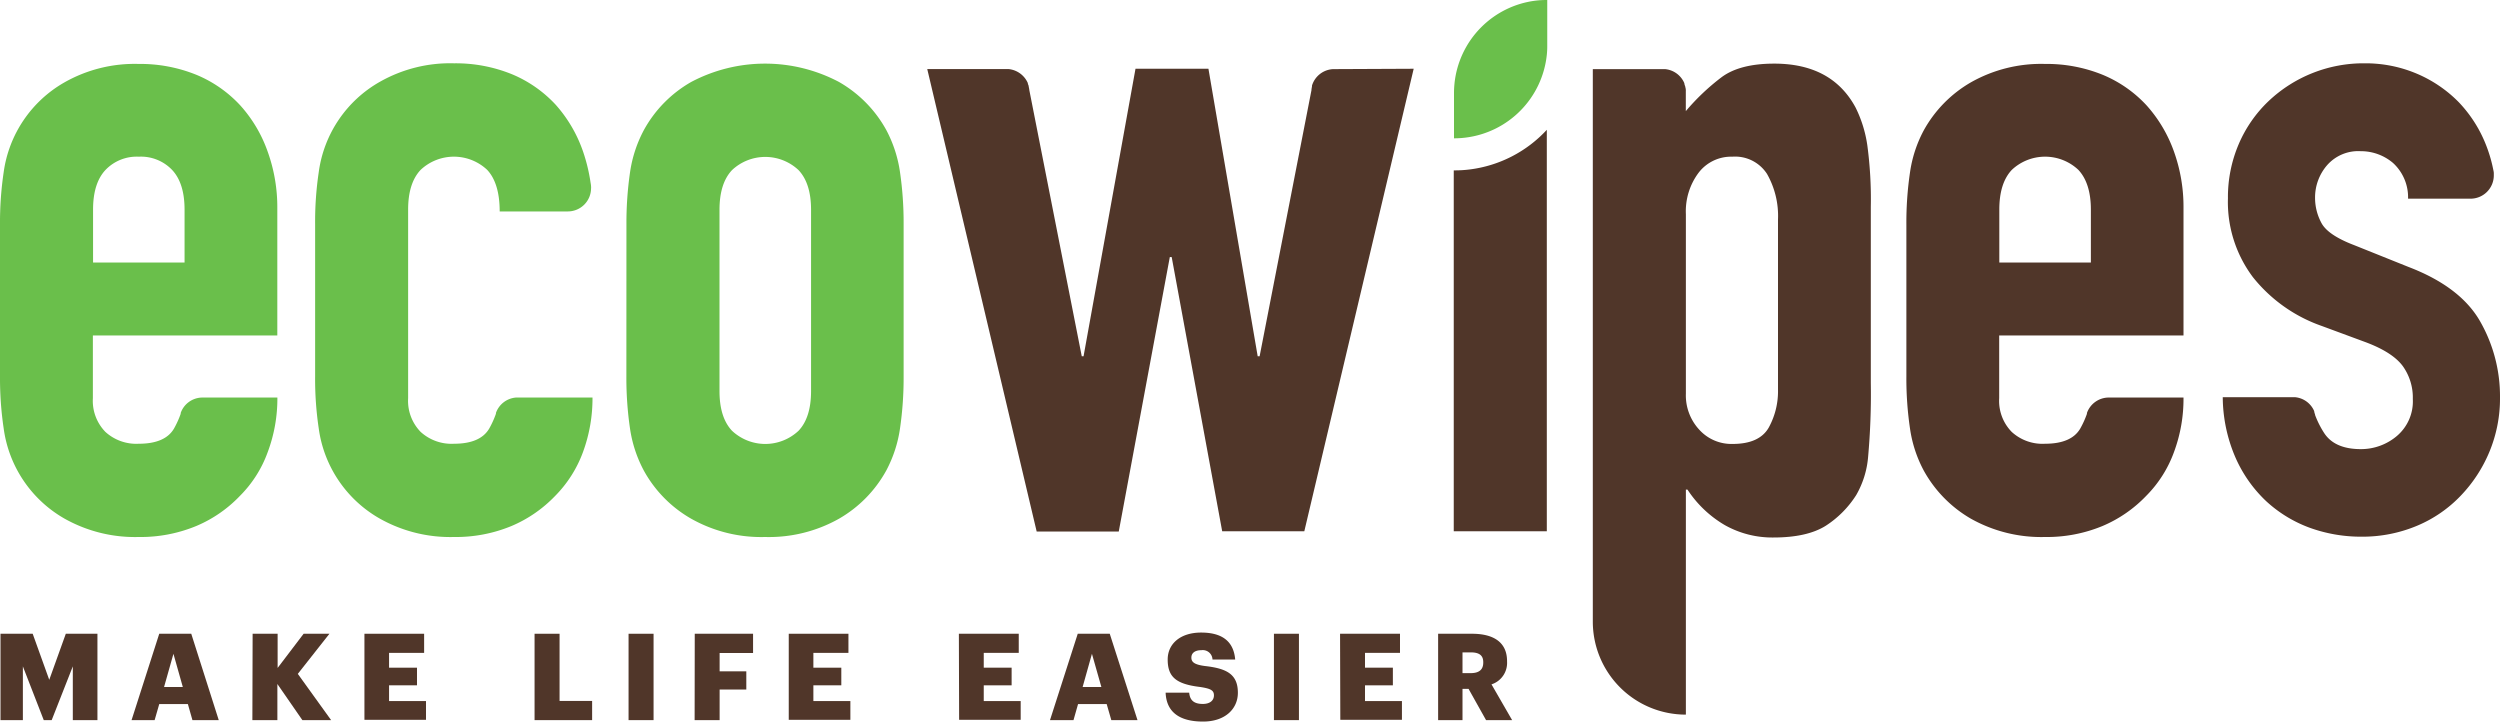 <svg xmlns="http://www.w3.org/2000/svg" viewBox="0 0 400 115.45"><defs><style>.cls-1{fill:#503629;}.cls-2{fill:#6abf4b;}</style></defs><g id="Layer_2" data-name="Layer 2"><g id="Layer_1-2" data-name="Layer 1"><path class="cls-1" d="M213.31,11.06a3.72,3.72,0,0,0-3.39,2.63,1,1,0,0,0,0,.12l-.08.46a.51.51,0,0,0,0,.13L201.54,57h-.31l-7.88-46H181.68l-8.31,46h-.29l-8.4-42.64a.11.11,0,0,0,0-.07l-.09-.46h0c0-.15-.09-.28-.13-.43a.18.18,0,0,1,0-.09,3.76,3.76,0,0,0-3.1-2.26h-13l17.51,74h13.13l8.17-43.92h.3L195.55,85h13.14l17.5-74Z"/><path class="cls-1" d="M298.78,23.31a19.85,19.85,0,0,0-1.9-6.13q-3.79-7-13-7-5.53,0-8.45,2.19a35.79,35.79,0,0,0-5.7,5.41V14.57a1.21,1.21,0,0,0,0-.19,2,2,0,0,0-.09-.48.13.13,0,0,0,0-.06,3.59,3.59,0,0,1-.14-.43s0-.06,0-.09a3.72,3.72,0,0,0-3.09-2.26H254.85v88.4a14.88,14.88,0,0,0,14.89,14.88v-36H270A18,18,0,0,0,275.94,84a15.47,15.47,0,0,0,7.81,2q5.4,0,8.39-1.89A16.09,16.09,0,0,0,297,79.2a14.63,14.63,0,0,0,1.9-6.13,112.19,112.19,0,0,0,.43-11.82V33.09A64.87,64.87,0,0,0,298.78,23.31Zm-14.3,39A12.06,12.06,0,0,1,283,68.41c-1,1.75-2.94,2.62-5.77,2.62a6.94,6.94,0,0,1-5.32-2.25A8.07,8.07,0,0,1,269.74,63V34.26a10.28,10.28,0,0,1,2.05-6.64,6.55,6.55,0,0,1,5.39-2.55,6.06,6.06,0,0,1,5.55,2.77,13.6,13.6,0,0,1,1.75,7.3Z"/><path class="cls-1" d="M349.36,53.67V33.24a26.22,26.22,0,0,0-1.53-9,22.14,22.14,0,0,0-4.37-7.37,19.93,19.93,0,0,0-7-4.89,23.77,23.77,0,0,0-9.26-1.75,22.79,22.79,0,0,0-11.83,2.93,20.06,20.06,0,0,0-7.58,7.72,20.3,20.3,0,0,0-2.19,6.71,55,55,0,0,0-.58,8.32V60.24a54.78,54.78,0,0,0,.58,8.32,20.3,20.3,0,0,0,2.19,6.71A20.08,20.08,0,0,0,315.36,83a23,23,0,0,0,11.83,2.92,23.27,23.27,0,0,0,9.19-1.75,20.94,20.94,0,0,0,7-4.82,19.24,19.24,0,0,0,4.45-7,24.41,24.41,0,0,0,1.53-8.74H337.23a3.71,3.71,0,0,0-3.32,2.47l0,.13a14.87,14.87,0,0,1-1.07,2.36Q331.42,71,327.19,71a7.28,7.28,0,0,1-5.32-1.9,7.09,7.09,0,0,1-2-5.39V53.67ZM319.89,33.54q0-4.24,2-6.36a7.77,7.77,0,0,1,10.65,0c1.32,1.41,2,3.53,2,6.36V42H319.89Z"/><path class="cls-1" d="M396.86,51.49q-3.14-5.57-11.45-8.76l-8.75-3.51q-4.23-1.61-5.25-3.58a8.45,8.45,0,0,1-1-4,7.88,7.88,0,0,1,1.91-5.19,6.63,6.63,0,0,1,5.39-2.26,7.92,7.92,0,0,1,5.18,1.89,7.44,7.44,0,0,1,2.4,5.71h10a3.73,3.73,0,0,0,3.72-3.73c0-.13,0-.25,0-.38a2.64,2.64,0,0,0-.08-.49,22.68,22.68,0,0,0-1.17-4,21,21,0,0,0-4.38-6.86,20.73,20.73,0,0,0-6.64-4.52,21,21,0,0,0-8.38-1.68,22.1,22.1,0,0,0-15.4,6.06,20.73,20.73,0,0,0-4.76,6.86,21.54,21.54,0,0,0-1.73,8.69,20,20,0,0,0,4,12.61,24.35,24.35,0,0,0,11,7.8l7.14,2.64c2.82,1.07,4.76,2.33,5.84,3.79a8.64,8.64,0,0,1,1.6,5.26,7.26,7.26,0,0,1-2.54,5.91,8.86,8.86,0,0,1-5.77,2.11q-4.24,0-5.91-2.63a14.78,14.78,0,0,1-1.42-2.84.19.19,0,0,0,0-.07,3.52,3.52,0,0,1-.13-.43.18.18,0,0,1,0-.09,3.7,3.7,0,0,0-3.1-2.25H355.64a24.64,24.64,0,0,0,2.05,9.69,21.41,21.41,0,0,0,4.89,6.94,20.86,20.86,0,0,0,6.92,4.24,24.07,24.07,0,0,0,8.32,1.45,22.55,22.55,0,0,0,8.91-1.75,20.7,20.7,0,0,0,7-4.82,22.72,22.72,0,0,0,4.6-7.07A22.24,22.24,0,0,0,400,63.6,24.16,24.16,0,0,0,396.86,51.49Z"/><path class="cls-1" d="M235.09,27.12a18.55,18.55,0,0,1-2.4.14h-.09V85h14.89V20.77A20.21,20.21,0,0,1,235.09,27.12Z"/><path class="cls-2" d="M44.37,53.67V33.24a26.23,26.23,0,0,0-1.55-9,21.81,21.81,0,0,0-4.37-7.37,19.94,19.94,0,0,0-7-4.89,23.9,23.9,0,0,0-9.28-1.75,22.75,22.75,0,0,0-11.82,2.93A19.6,19.6,0,0,0,.59,27.54,54.91,54.91,0,0,0,0,35.86V60.24a54.72,54.72,0,0,0,.59,8.32A19.63,19.63,0,0,0,10.36,83a23,23,0,0,0,11.82,2.92,23.29,23.29,0,0,0,9.2-1.75,20.8,20.8,0,0,0,7-4.82,19,19,0,0,0,4.45-7,24.42,24.42,0,0,0,1.55-8.74H32.24a3.7,3.7,0,0,0-3.33,2.47l0,.13a14.87,14.87,0,0,1-1.07,2.36Q26.42,71,22.18,71a7.33,7.33,0,0,1-5.32-1.9,7.12,7.12,0,0,1-2-5.39V53.67ZM14.89,33.54q0-4.24,2-6.36a6.92,6.92,0,0,1,5.32-2.11,6.89,6.89,0,0,1,5.32,2.11q2,2.12,2,6.36V42H14.89Z"/><path class="cls-2" d="M82.68,63.6a3.71,3.71,0,0,0-3.33,2.47.65.65,0,0,1,0,.13,14.87,14.87,0,0,1-1.07,2.36Q76.86,71,72.63,71a7.33,7.33,0,0,1-5.33-1.9,7.12,7.12,0,0,1-2-5.39V33.54q0-4.24,2-6.36a7.77,7.77,0,0,1,10.65,0c1.32,1.41,2,3.63,2,6.65H90.84a3.72,3.72,0,0,0,3.73-3.71,1.42,1.42,0,0,0,0-.29,3.45,3.45,0,0,0-.07-.55,27.94,27.94,0,0,0-1.2-5,22,22,0,0,0-4.38-7.51,20,20,0,0,0-7-4.89,23.85,23.85,0,0,0-9.27-1.75,22.78,22.78,0,0,0-11.82,2.93A19.6,19.6,0,0,0,51,27.54a53.7,53.7,0,0,0-.58,8.32V60.24A53.52,53.52,0,0,0,51,68.56,19.63,19.63,0,0,0,60.81,83a23,23,0,0,0,11.82,2.92,23.27,23.27,0,0,0,9.19-1.75,21,21,0,0,0,7-4.82,19.5,19.5,0,0,0,4.45-7,24.86,24.86,0,0,0,1.53-8.74Z"/><path class="cls-2" d="M100.23,35.86a56.3,56.3,0,0,1,.58-8.32,20.54,20.54,0,0,1,2.2-6.71,19.81,19.81,0,0,1,7.59-7.72,25.29,25.29,0,0,1,23.63,0,19.88,19.88,0,0,1,7.59,7.72A20.53,20.53,0,0,1,144,27.54a56.3,56.3,0,0,1,.58,8.32V60.24a56.2,56.2,0,0,1-.58,8.32,20.53,20.53,0,0,1-2.19,6.71A20,20,0,0,1,134.23,83a22.85,22.85,0,0,1-11.82,2.92A22.81,22.81,0,0,1,110.6,83,19.9,19.9,0,0,1,103,75.27a20.54,20.54,0,0,1-2.2-6.71,56.2,56.2,0,0,1-.58-8.32Zm14.89,26.71q0,4.23,2,6.35a7.77,7.77,0,0,0,10.65,0q2-2.11,2-6.35v-29q0-4.23-2-6.35a7.77,7.77,0,0,0-10.65,0q-2,2.12-2,6.35Z"/><path class="cls-2" d="M247.48,0a14.72,14.72,0,0,0-1.76.1,14.89,14.89,0,0,0-13,13.25c-.05.5-.08,1-.08,1.52v7.26h.09a14.39,14.39,0,0,0,1.74-.11A14.9,14.9,0,0,0,247.49,8.77a13,13,0,0,0,.07-1.53V0Z"/><path class="cls-1" d="M.08,101.4H5.23l2.65,7.37,2.65-7.37h5.06v13.82H11.65v-8.6l-3.38,8.6H7l-3.34-8.6v8.6H.08Z"/><path class="cls-1" d="M25.48,101.4H30.6L35,115.22H30.79l-.73-2.57H25.48l-.74,2.57H21.05Zm.77,8.52h3l-1.5-5.31Z"/><path class="cls-1" d="M40.42,101.4h4v5.47l4.16-5.47h4.13l-5.06,6.42,5.33,7.4H48.38l-4-5.78v5.78h-4Z"/><path class="cls-1" d="M58.31,101.4h9.55v3.06H62.25v2.37h4.47v2.82H62.25v2.52h5.91v3H58.31Z"/><path class="cls-1" d="M85.53,101.4h4v10.75h5.21v3.07H85.53Z"/><path class="cls-1" d="M100.57,101.4h4v13.82h-4Z"/><path class="cls-1" d="M111.16,101.4h9.33v3.08h-5.35v2.93h4.27v2.92h-4.27v4.89h-4Z"/><path class="cls-1" d="M126.2,101.4h9.55v3.06h-5.61v2.37h4.47v2.82h-4.47v2.52h5.92v3H126.2Z"/><path class="cls-1" d="M153.42,101.4H163v3.06h-5.6v2.37h4.46v2.82h-4.46v2.52h5.91v3h-9.85Z"/><path class="cls-1" d="M172.44,101.4h5.12L182,115.22h-4.19l-.74-2.57h-4.58l-.73,2.57H168Zm.78,8.52h3l-1.51-5.31Z"/><path class="cls-1" d="M186.5,110.83h3.77c.1,1,.54,1.8,2.18,1.8,1.15,0,1.78-.56,1.78-1.37s-.52-1.08-2.18-1.34c-3.9-.46-5.22-1.62-5.22-4.4,0-2.49,2-4.31,5.35-4.31s5.2,1.39,5.45,4.31H194a1.56,1.56,0,0,0-1.78-1.49c-1.06,0-1.6.48-1.6,1.18s.43,1.12,2.15,1.35c3.49.39,5.29,1.3,5.29,4.29,0,2.53-2,4.6-5.57,4.6C188.59,115.45,186.62,113.83,186.5,110.83Z"/><path class="cls-1" d="M203.83,101.4h4v13.82h-4Z"/><path class="cls-1" d="M214.41,101.4H224v3.06h-5.6v2.37h4.46v2.82h-4.46v2.52h5.91v3h-9.86Z"/><path class="cls-1" d="M230.1,101.4h5.41c3.61,0,5.62,1.47,5.62,4.39v.08a3.61,3.61,0,0,1-2.49,3.63l3.3,5.72h-4.17l-2.8-5H234v5H230.1Zm5.22,6.3c1.33,0,2-.56,2-1.68v-.08c0-1.12-.7-1.56-2-1.56H234v3.32Z"/></g></g></svg>